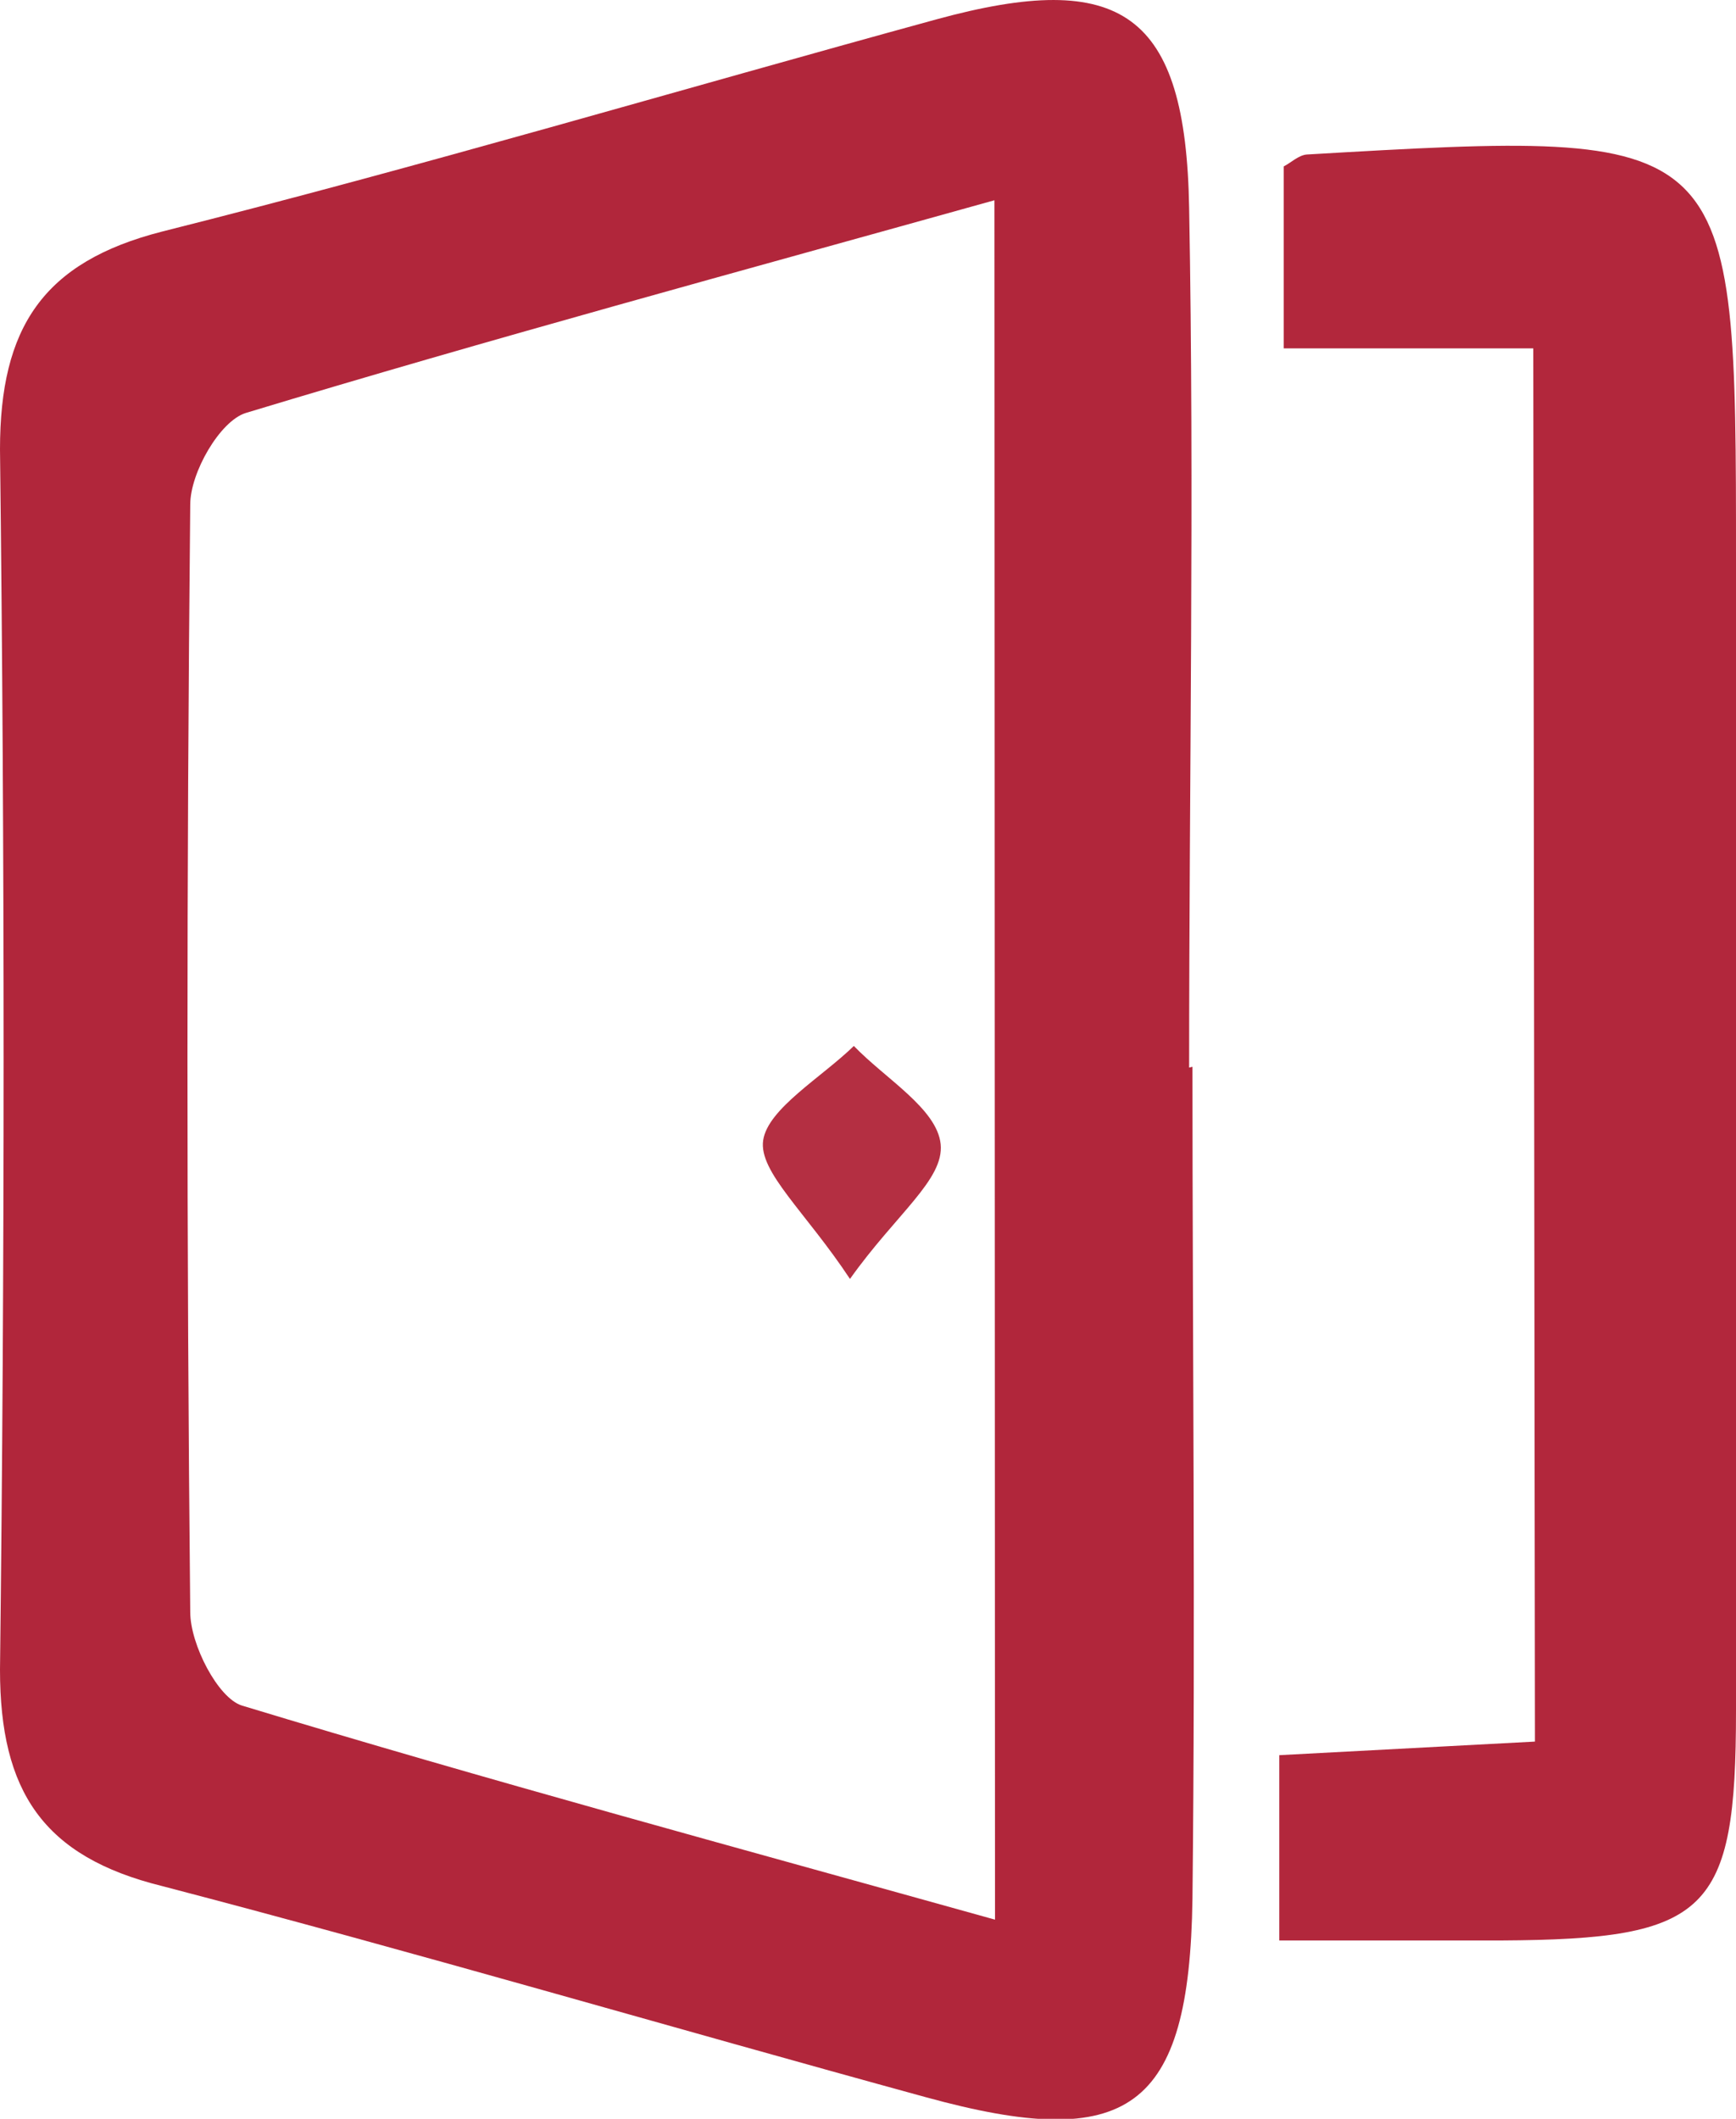 <svg xmlns="http://www.w3.org/2000/svg" viewBox="0 0 62.6 76.39"><defs><style>.cls-1{fill:#b1263b;}.cls-2{fill:#b2273c;}.cls-3{fill:#b42f42;}</style></defs><title>SideIconDoor</title><g id="Layer_2" data-name="Layer 2"><g id="Layer_1-2" data-name="Layer 1"><path class="cls-1" d="M43,38.46c0,10,.11,20,0,30-.11,7.63-2.31,9.16-9.62,7.15C24.14,73.08,15,70.39,5.85,68,1.55,66.94,0,64.58,0,60.2q.26-22,0-44c0-4.38,1.54-6.75,5.84-7.85C15.19,6,24.45,3.25,33.76.7c6.69-1.83,9-.24,9.12,6.79.19,10.32,0,20.65,0,31ZM35.86,7.22c-9.24,2.58-18.18,5-27,7.67-.93.29-2,2.15-2,3.3q-.2,20,0,39.93c0,1.17,1,3.1,1.86,3.37,8.86,2.69,17.81,5.11,27.16,7.72Z"/><path class="cls-2" d="M55.29,12.56h-9V6c.26-.13.54-.41.84-.43C62.6,4.67,62.6,4.68,62.6,20.2c0,13.83,0,27.66,0,41.48,0,7.29-1,8.24-8.47,8.28-2.62,0-5.25,0-8,0V63.28l9.22-.49Z"/><path class="cls-3" d="M30.65,46.11c-1.6-2.42-3.3-3.86-3.13-5s2.11-2.27,3.27-3.4c1.12,1.17,3,2.26,3.13,3.54S32.32,43.76,30.65,46.11Z"/></g></g></svg>